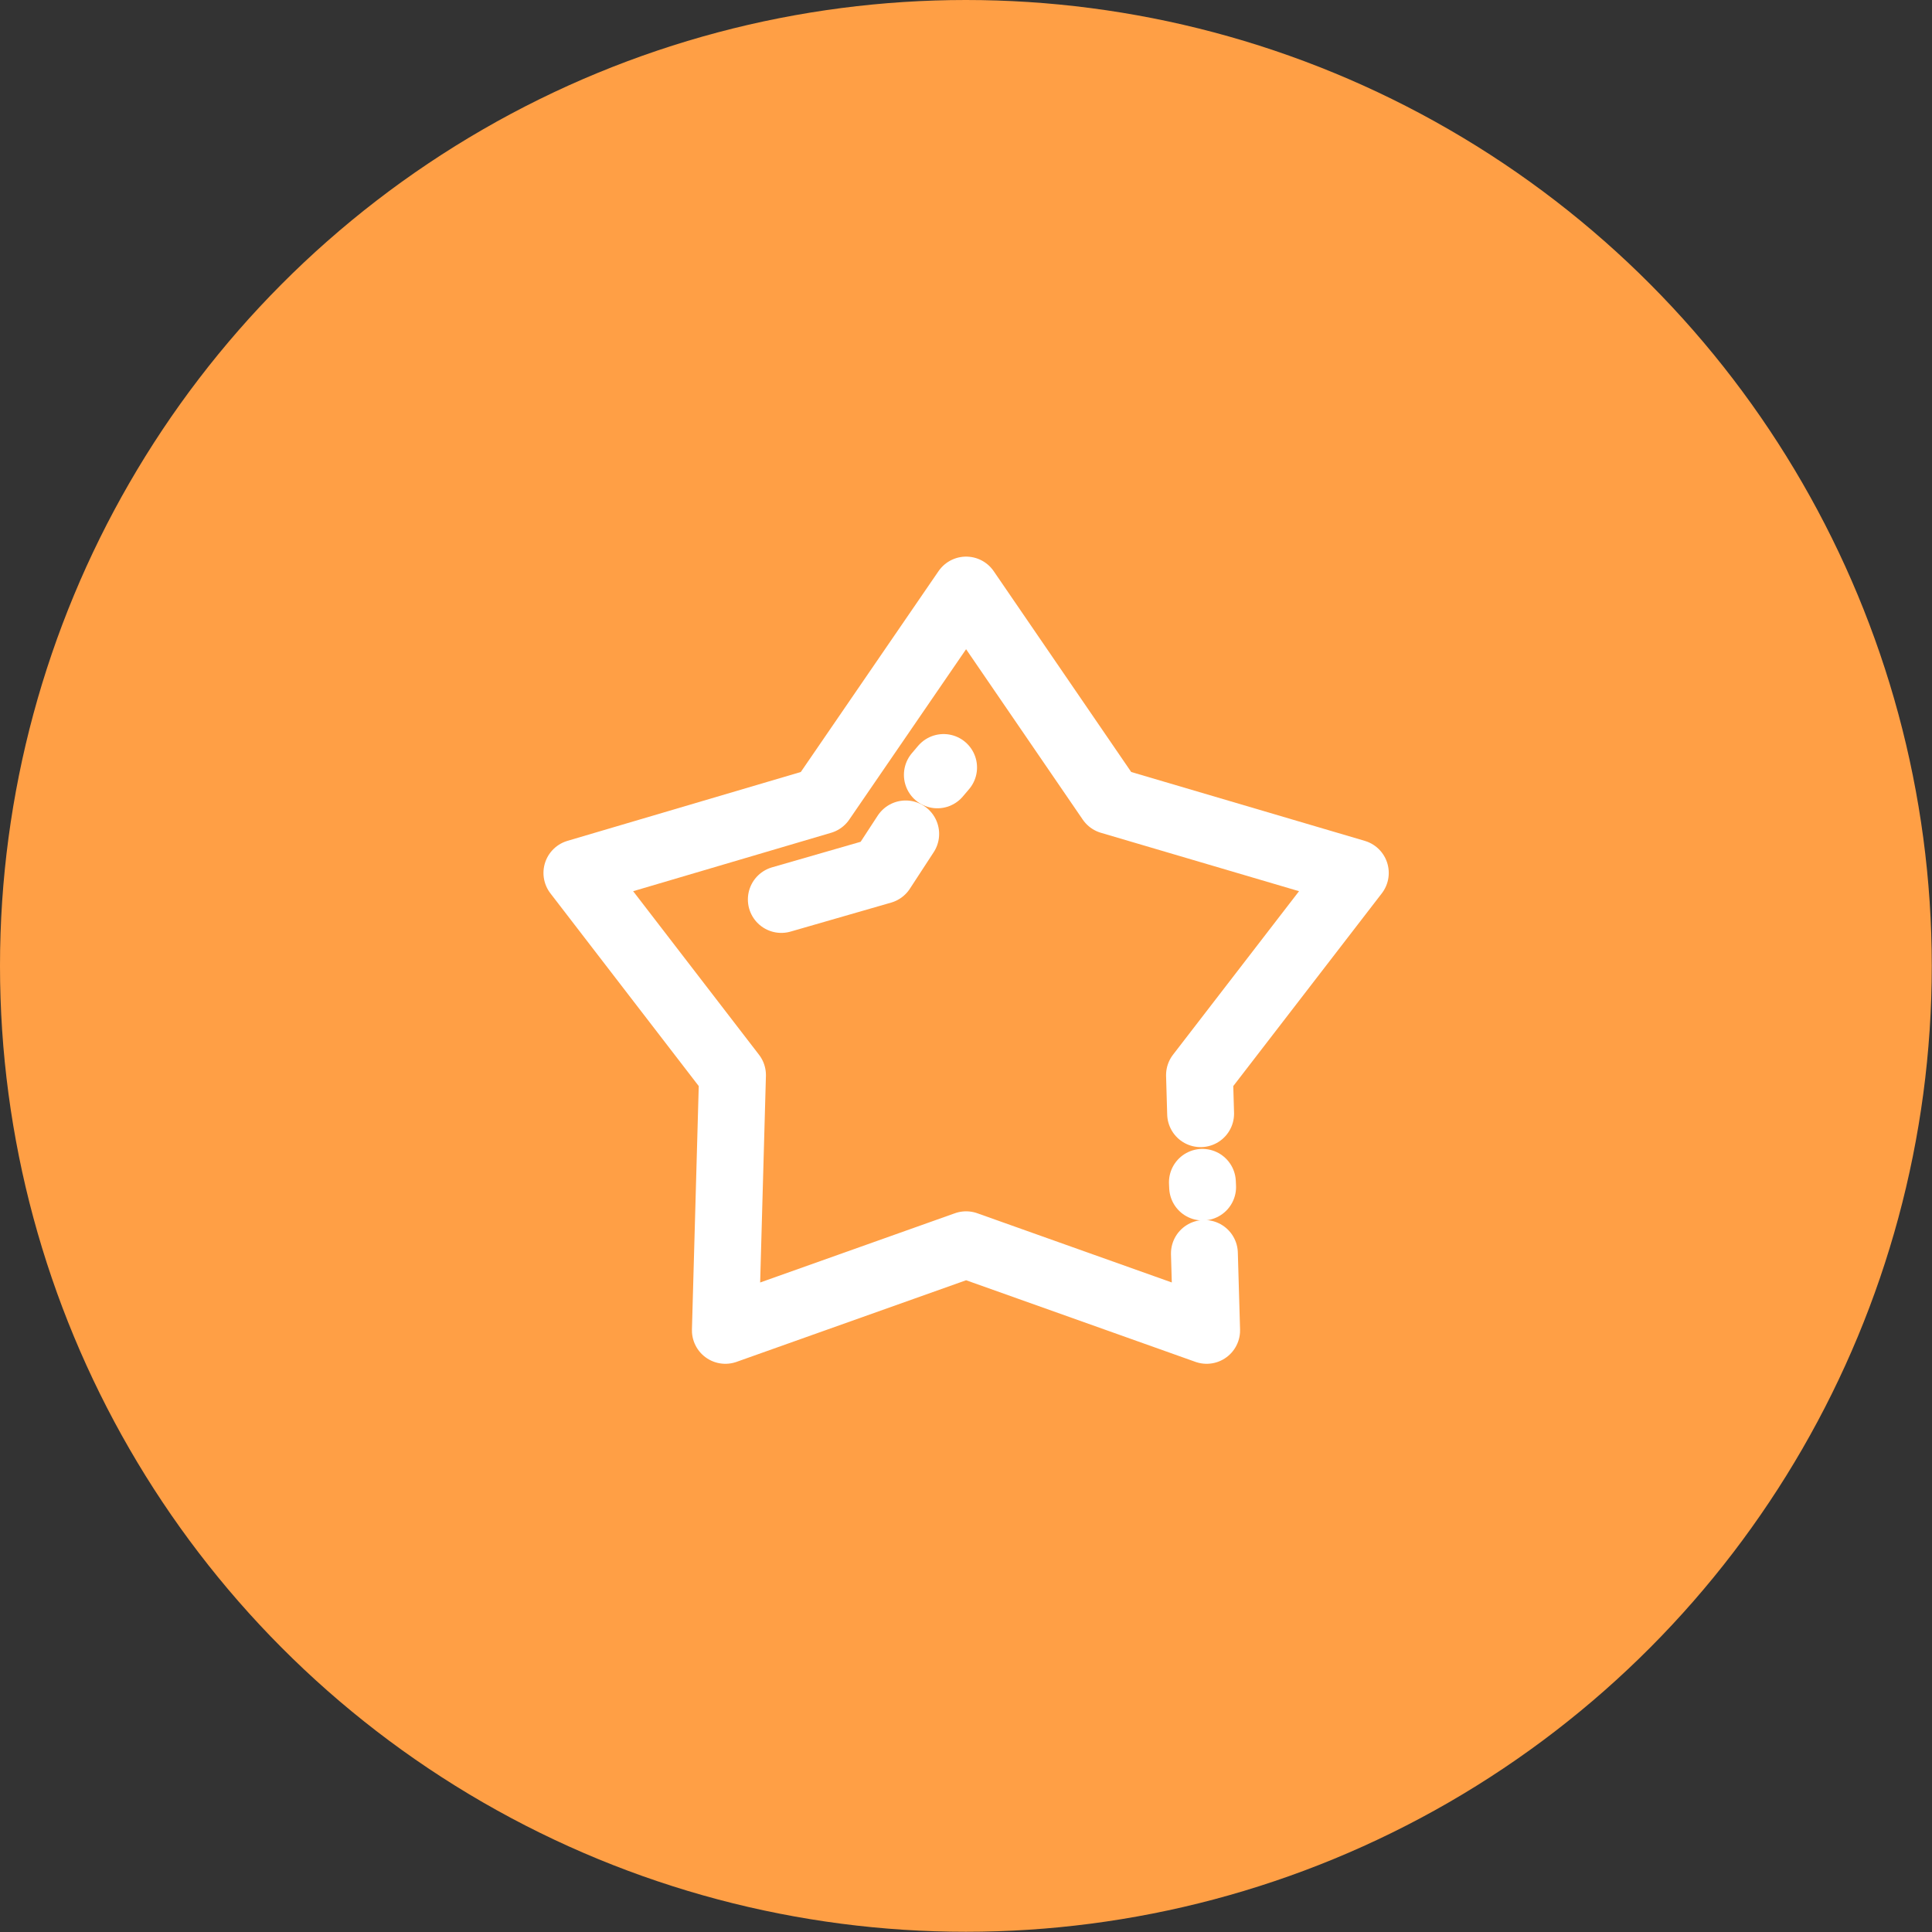 <svg id="Capa_1" data-name="Capa 1" xmlns="http://www.w3.org/2000/svg" viewBox="0 0 86.67 86.67"><rect x="0" y="0" width="86.67" height="86.67" fill="#333333" stroke="none"/><defs><style>.cls-1{fill:#ff9f45;}.cls-2{fill:none;stroke:#fff;stroke-linecap:round;stroke-linejoin:round;stroke-width:3px;}</style></defs><title>H_EXITO_MINIBTN</title><circle class="cls-1" cx="43.33" cy="43.33" r="43.33"/><polyline class="cls-2" points="54.03 56.23 54.13 59.68 43.34 55.84 32.54 59.68 32.86 48.23 25.88 39.16 36.86 35.92 43.34 26.47 49.81 35.92 60.8 39.16 53.81 48.23 53.86 49.96"/><line class="cls-2" x1="53.94" y1="53.04" x2="53.95" y2="53.25"/><polyline class="cls-2" points="35.05 40.35 39.56 39.05 40.63 37.41"/><line class="cls-2" x1="42.33" y1="34.43" x2="42.05" y2="34.76"/></svg>
